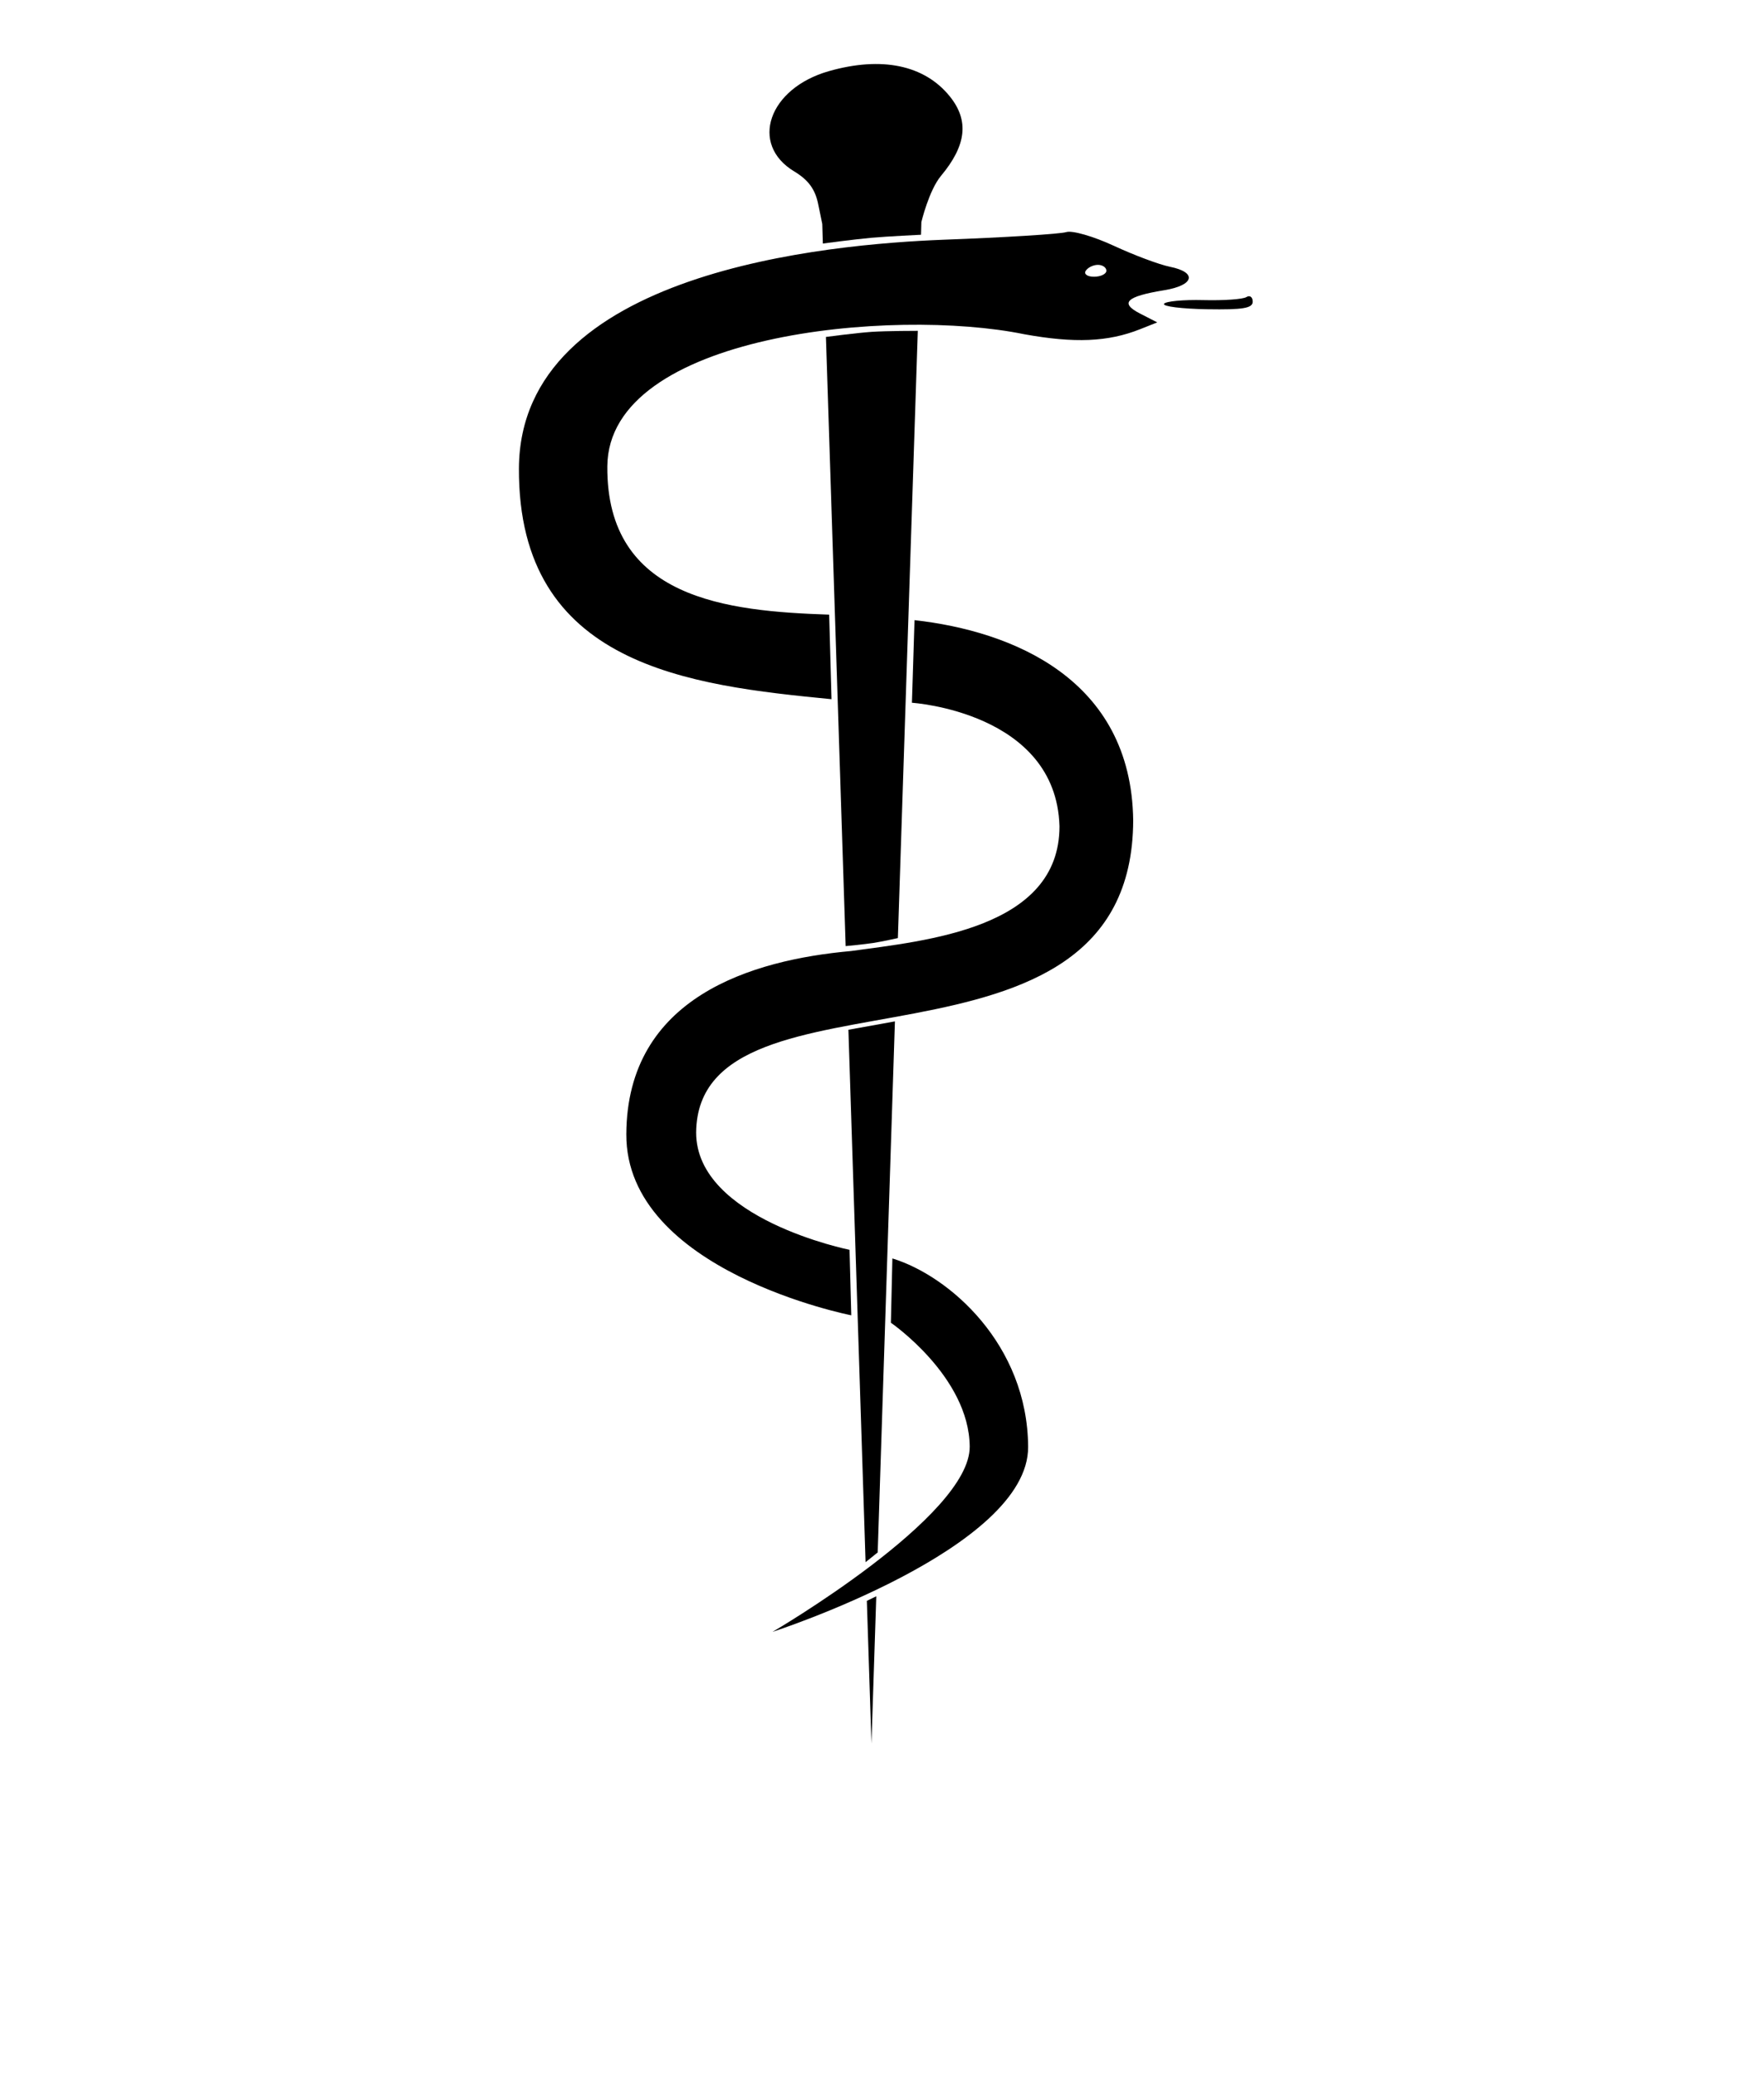 <?xml version="1.0" encoding="UTF-8" standalone="no"?>
<!-- Created with Inkscape (http://www.inkscape.org/) -->

<svg
   xmlns:dc="http://purl.org/dc/elements/1.1/"
   xmlns:cc="http://creativecommons.org/ns#"
   xmlns:rdf="http://www.w3.org/1999/02/22-rdf-syntax-ns#"
   xmlns:svg="http://www.w3.org/2000/svg"
   xmlns="http://www.w3.org/2000/svg"
   xmlns:sodipodi="http://sodipodi.sourceforge.net/DTD/sodipodi-0.dtd"
   xmlns:inkscape="http://www.inkscape.org/namespaces/inkscape"
   id="svg4339"
   version="1.1"
   inkscape:version="0.92.1 r"
   width="533.333"
   height="627.119"
   sodipodi:docname="snakelogo.svg"
   viewBox="0 0 500 587.924">
  <defs
     id="defs4343" />
  <sodipodi:namedview
     pagecolor="#ffffff"
     bordercolor="#666666"
     borderopacity="1"
     objecttolerance="10"
     gridtolerance="10"
     guidetolerance="10"
     inkscape:pageopacity="0"
     inkscape:pageshadow="2"
     inkscape:window-width="1366"
     inkscape:window-height="709"
     id="namedview4341"
     showgrid="false"
     fit-margin-top="0"
     fit-margin-left="0"
     fit-margin-right="0"
     fit-margin-bottom="0"
     showguides="true"
     inkscape:guide-bbox="true"
     inkscape:zoom="0.56760953"
     inkscape:cx="273.30958"
     inkscape:cy="315.38161"
     inkscape:window-x="0"
     inkscape:window-y="0"
     inkscape:window-maximized="1"
     inkscape:current-layer="svg4339">
    <sodipodi:guide
       orientation="0,1"
       position="289.017,294"
       id="guide4578"
       inkscape:locked="false" />
    <sodipodi:guide
       orientation="1,0"
       position="250.398,280.297"
       id="guide4580"
       inkscape:locked="false" />
  </sodipodi:namedview>
  <g
     id="g4574"
     style="fill:#000000;fill-opacity:1"
     transform="matrix(0.868,0,0,0.868,114.83,42.002)">
    <path
       sodipodi:nodetypes="czcczczcccccccczzcsccccccczcczccccccccccc"
       id="path2858-4-4"
       d="m 119.984,484.357 c 0,0 64.623,-37.691 64.385,-60.53 -0.238,-22.839 -25.739,-40.389 -25.739,-40.389 l 0.486,-20.988 c 18.634,5.718 44.126,28.118 44.328,61.495 0.202,33.377 -83.46,60.412 -83.46,60.412 z M 72.232,321.869 c 0.222,-44.725 40.931,-56.862 73.381,-59.776 24.401,-3.381 68.138,-7.281 68.068,-40.753 -1.075,-37.288 -48.184,-40.301 -48.184,-40.301 l 0.851,-26.969 c 31.881,3.572 70.809,19.168 71.408,65.347 -0.258,90.687 -142.182,43.338 -142.72,101.919 -0.029,28.237 50.088,38.3 50.088,38.3 l 0.571,21.381 c 0,0 -73.683,-14.422 -73.462,-59.147 z M 37.164,104.564 C 37.433,39.98 138.586,31.348 175.748,29.877 c 20.181,-0.748 38.247,-1.871 40.149,-2.495 1.902,-0.623 8.881,1.383 15.508,4.46 6.628,3.077 14.883,6.164 18.344,6.86 8.988,1.809 7.966,6.053 -1.842,7.653 -12.445,2.03 -14.657,4.164 -7.908,7.626 l 5.615,2.88 -5.636,2.237 c -10.431,4.141 -21.35,4.609 -37.844,1.621 -42.815,-8.778 -135.8,-0.181 -136.104,43.153 -0.304,43.334 39.168,47.281 72.444,48.399 l 0.765,27.606 C 92.985,175.346 36.895,169.148 37.164,104.564 Z M 228.996,39.976 c -0.012,-1.062 -1.275,-1.917 -2.806,-1.899 -1.531,0.018 -3.311,0.908 -3.955,1.978 -0.644,1.071 0.618,1.925 2.806,1.899 2.187,-0.026 3.967,-0.916 3.955,-1.978 z m 18.818,10.828 c 0.502,-0.836 6.303,-1.384 12.89,-1.218 6.588,0.167 12.891,-0.275 14.005,-0.983 1.116,-0.707 2.043,-0.049 2.06,1.462 0.025,2.175 -3.083,2.697 -14.918,2.504 -8.222,-0.134 -14.539,-0.928 -14.037,-1.765 z"
       inkscape:connector-curvature="0"
       style="fill:#000000;stroke:none;fill-opacity:1" />
    <path
       sodipodi:nodetypes="ccccccccccczcczccccsssscczc"
       inkscape:connector-curvature="0"
       d="m 154.324,458.428 5.62,-173.369 -15.189,2.736 5.608,173.813 z m -3.546,15.81 1.507,46.577 1.571,-48.071 z m -13.36,-412.63 6.438,198.873 c 0,0 6.2,-0.585 9.044,-1.028 2.844,-0.443 8.012,-1.591 8.012,-1.591 l 6.504,-198.246 c 0,0 -10.122,-0.003 -15.124,0.338 -5.002,0.342 -14.874,1.654 -14.874,1.654 z m 31.048,-33.361 0.116,-4.146 c 0,0 2.486,-10.388 6.409,-15.08 8.31,-9.941 9.218,-18.071 2.895,-25.919 -8.271,-10.267 -22.248,-13.187 -39.531,-8.259 -19.705,5.619 -25.998,23.876 -11.282,32.735 4.609,2.775 6.816,5.819 7.802,10.607 l 1.352,6.567 0.186,6.36 c 0,0 10.476,-1.393 15.822,-1.872 5.346,-0.479 16.234,-0.993 16.234,-0.993 z"
       style="fill:#000000;fill-opacity:1;stroke:none"
       id="path2858-6-2-0-2-6-4-6" />
  </g>
</svg>
